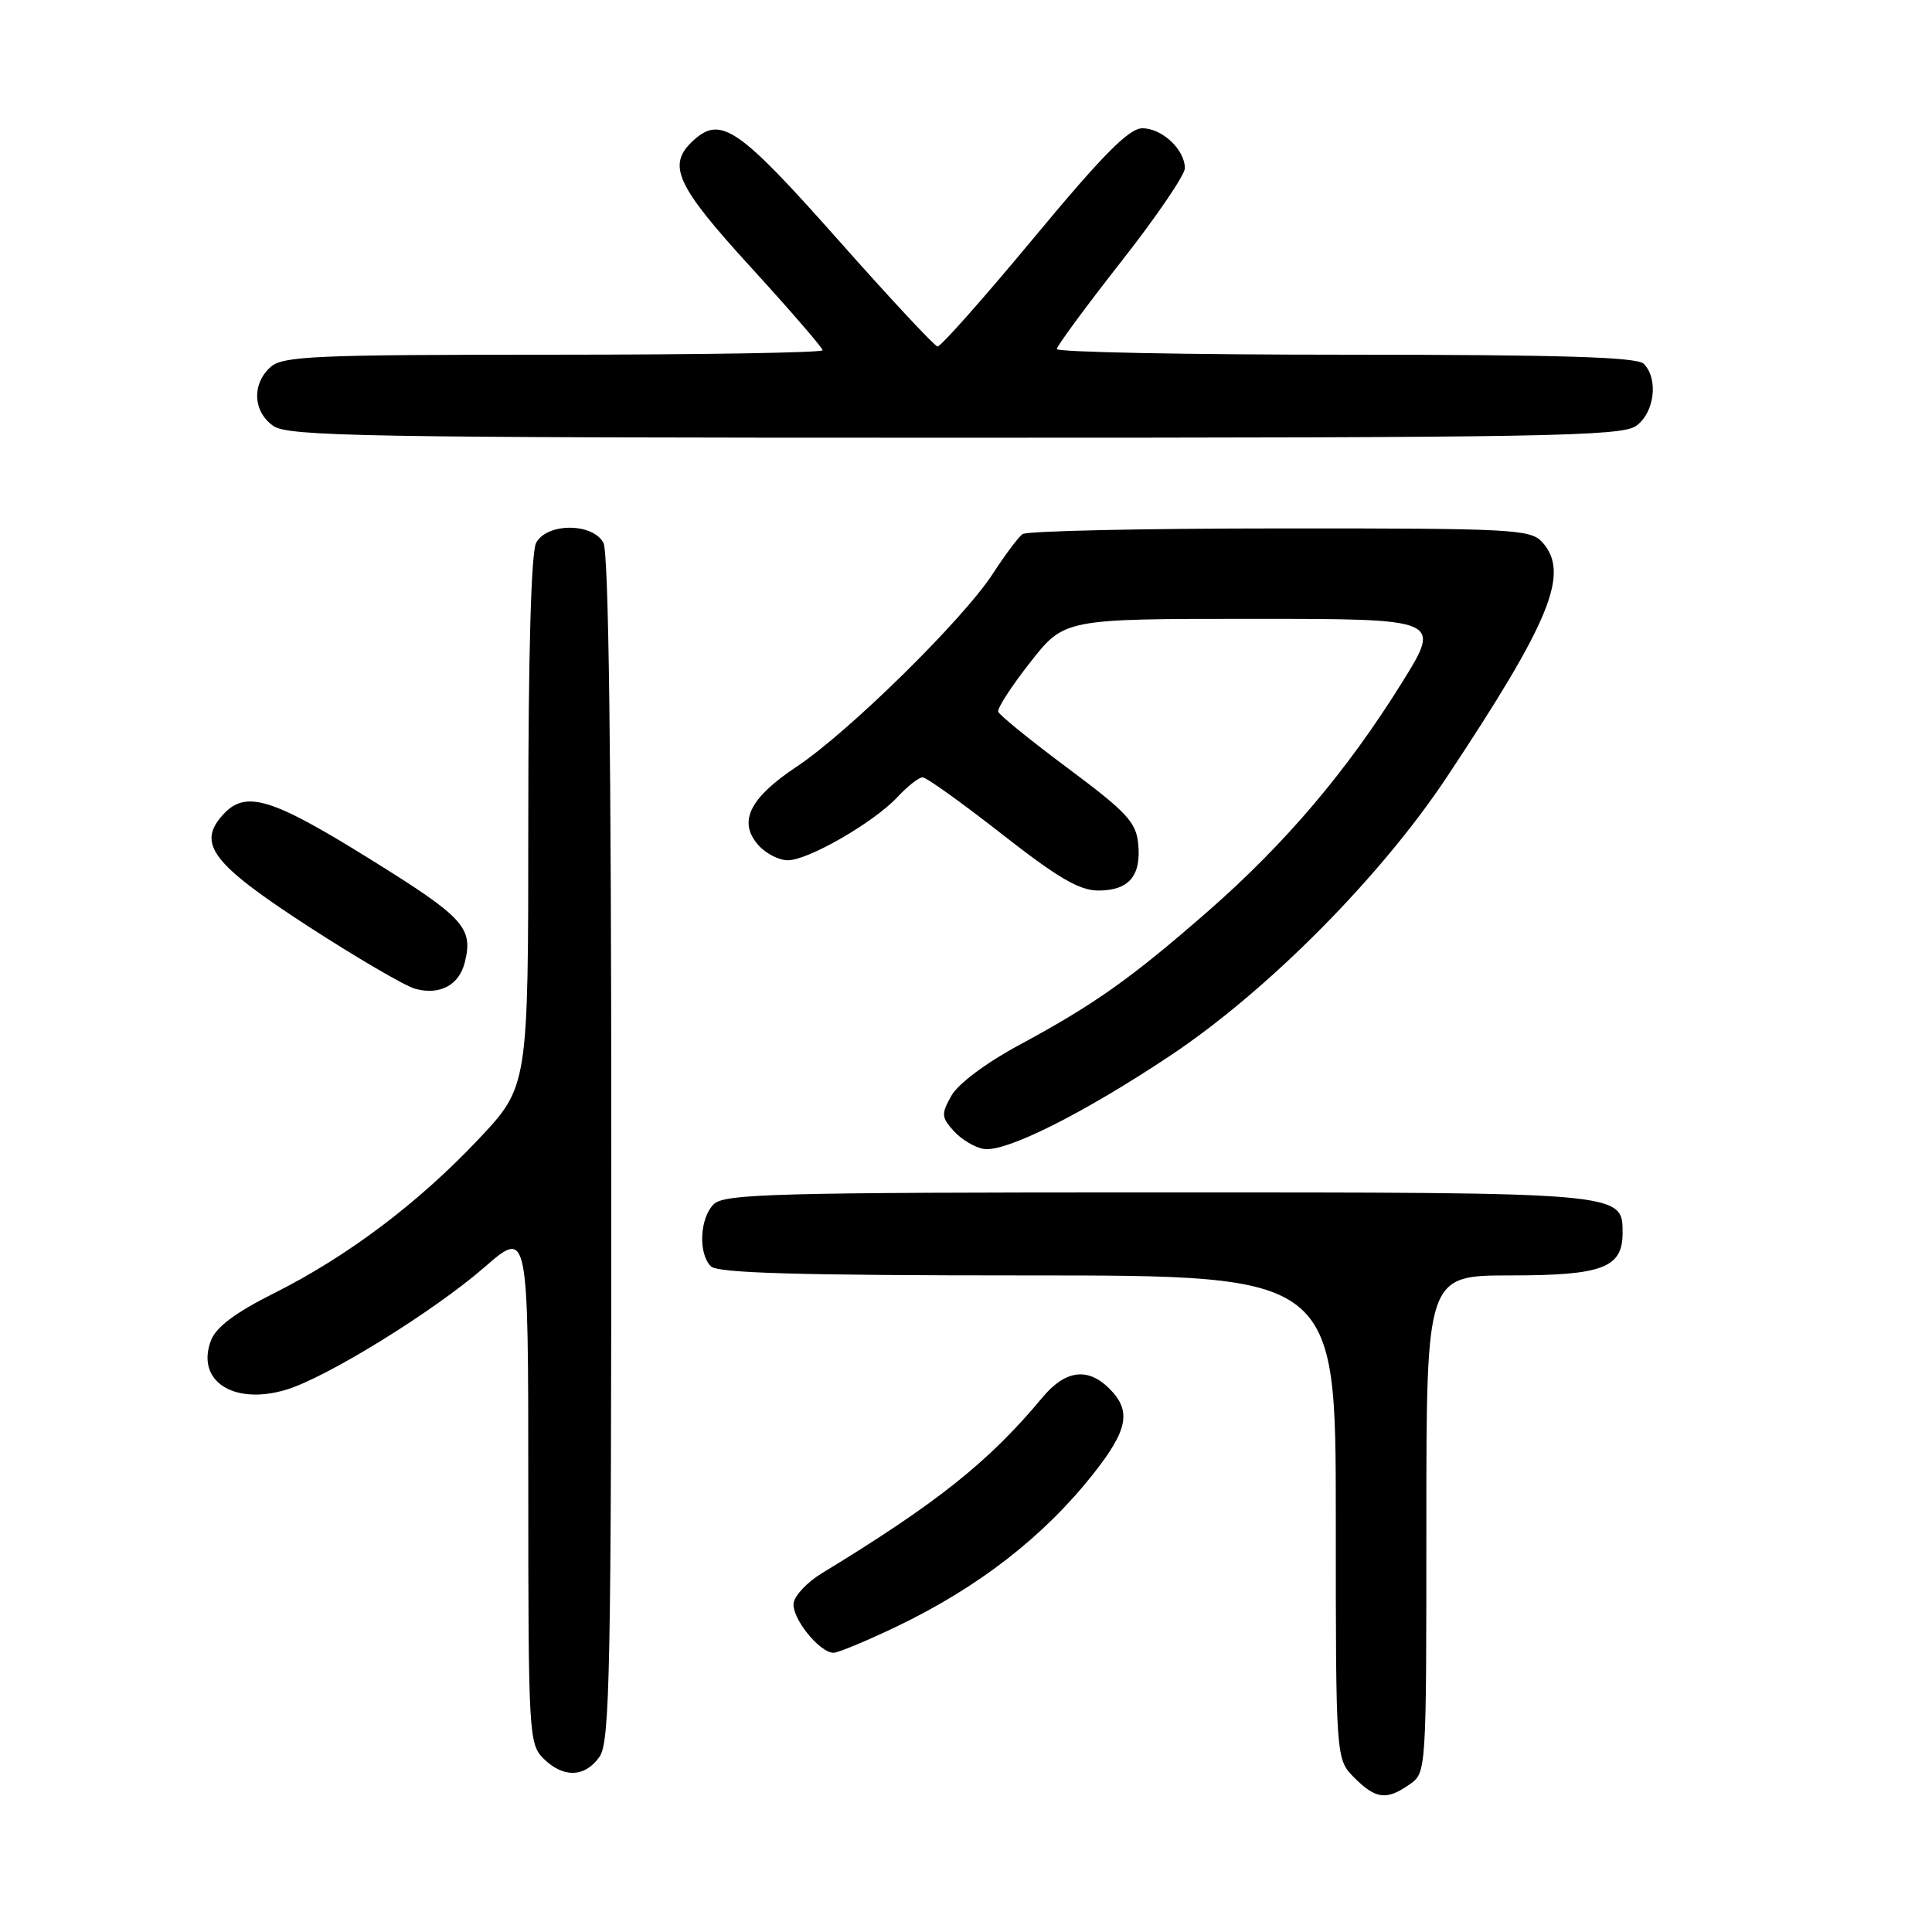 <?xml version="1.0" encoding="UTF-8" standalone="no"?>
<!DOCTYPE svg PUBLIC "-//W3C//DTD SVG 1.1//EN" "http://www.w3.org/Graphics/SVG/1.1/DTD/svg11.dtd" >
<svg xmlns="http://www.w3.org/2000/svg" xmlns:xlink="http://www.w3.org/1999/xlink" version="1.1" viewBox="0 0 256 256">
 <g >
 <path fill="currentColor"
d=" M 186.78 236.44 C 189.00 234.89 189.00 234.85 189.00 201.94 C 189.00 169.00 189.00 169.00 200.17 169.00 C 212.32 169.00 215.00 167.99 215.00 163.40 C 215.00 157.96 215.43 158.00 153.35 158.00 C 102.68 158.00 95.96 158.18 94.57 159.57 C 92.71 161.43 92.50 166.10 94.20 167.80 C 95.09 168.69 105.80 169.00 136.20 169.00 C 177.00 169.00 177.00 169.00 177.00 201.05 C 177.00 233.09 177.00 233.09 179.45 235.55 C 182.31 238.41 183.73 238.58 186.78 236.44 Z  M 79.44 232.78 C 80.82 230.81 81.00 221.50 81.00 152.21 C 81.00 100.12 80.65 73.22 79.96 71.93 C 78.53 69.26 72.47 69.26 71.04 71.93 C 70.38 73.16 70.00 86.67 70.00 108.92 C 70.00 143.96 70.00 143.96 63.39 150.97 C 55.40 159.44 45.99 166.52 36.21 171.41 C 31.19 173.93 28.63 175.85 27.96 177.60 C 25.92 182.96 30.90 186.24 37.91 184.15 C 43.27 182.54 57.44 173.79 64.20 167.91 C 70.00 162.86 70.00 162.86 70.00 196.93 C 70.00 229.67 70.08 231.08 72.00 233.00 C 74.62 235.62 77.51 235.54 79.44 232.78 Z  M 118.82 215.52 C 129.66 210.32 138.30 203.61 144.88 195.28 C 149.47 189.46 149.95 186.95 147.00 184.00 C 144.14 181.14 141.16 181.53 138.13 185.17 C 131.04 193.69 124.18 199.16 108.83 208.51 C 107.01 209.62 105.36 211.35 105.17 212.35 C 104.80 214.27 108.56 219.00 110.45 219.00 C 111.06 219.00 114.83 217.43 118.82 215.52 Z  M 155.06 139.88 C 167.93 131.31 182.91 116.22 191.69 103.00 C 205.52 82.18 208.05 75.93 204.35 71.83 C 202.80 70.13 200.40 70.00 169.60 70.02 C 151.39 70.02 136.05 70.36 135.49 70.77 C 134.94 71.17 133.17 73.53 131.57 76.00 C 127.66 82.05 112.43 97.03 105.53 101.61 C 99.26 105.78 97.74 108.95 100.54 112.04 C 101.51 113.12 103.25 114.00 104.40 113.99 C 107.11 113.98 115.81 108.96 118.92 105.61 C 120.26 104.17 121.76 103.00 122.25 103.00 C 122.75 103.00 127.46 106.38 132.73 110.50 C 140.14 116.31 143.03 118.00 145.53 118.00 C 149.58 118.00 151.23 116.07 150.82 111.82 C 150.54 108.94 149.31 107.62 141.52 101.81 C 136.58 98.13 132.42 94.76 132.27 94.31 C 132.12 93.87 134.03 90.91 136.52 87.75 C 141.03 82.00 141.03 82.00 166.03 82.00 C 191.02 82.00 191.02 82.00 185.76 90.46 C 178.50 102.13 170.34 111.75 160.15 120.67 C 149.88 129.65 145.03 133.09 135.03 138.48 C 130.65 140.84 126.95 143.61 126.07 145.18 C 124.70 147.62 124.73 148.04 126.39 149.88 C 127.39 150.98 129.17 152.05 130.35 152.24 C 133.23 152.72 143.53 147.56 155.06 139.88 Z  M 61.58 127.55 C 62.74 122.92 61.52 121.59 48.99 113.81 C 35.92 105.68 32.52 104.66 29.54 107.96 C 26.06 111.80 28.10 114.47 40.77 122.70 C 47.22 126.88 53.61 130.62 54.99 131.01 C 58.23 131.92 60.82 130.56 61.58 127.55 Z  M 216.78 56.44 C 219.23 54.73 219.79 50.19 217.80 48.20 C 216.91 47.31 206.76 47.00 178.30 47.00 C 157.24 47.00 140.01 46.66 140.03 46.25 C 140.05 45.84 143.87 40.65 148.53 34.71 C 153.19 28.78 157.00 23.19 157.00 22.29 C 157.00 19.83 153.99 17.00 151.37 17.00 C 149.60 17.00 146.18 20.45 137.00 31.50 C 130.38 39.48 124.63 45.96 124.23 45.91 C 123.83 45.87 117.85 39.45 110.95 31.66 C 97.92 16.97 95.52 15.31 91.92 18.57 C 88.31 21.84 89.51 24.49 99.50 35.42 C 104.72 41.14 109.00 46.09 109.00 46.41 C 109.00 46.73 92.95 47.00 73.33 47.00 C 41.54 47.00 37.46 47.18 35.83 48.65 C 33.34 50.91 33.53 54.56 36.22 56.44 C 38.19 57.82 48.42 58.00 126.50 58.00 C 204.58 58.00 214.81 57.82 216.78 56.44 Z "/>
</g>
</svg>